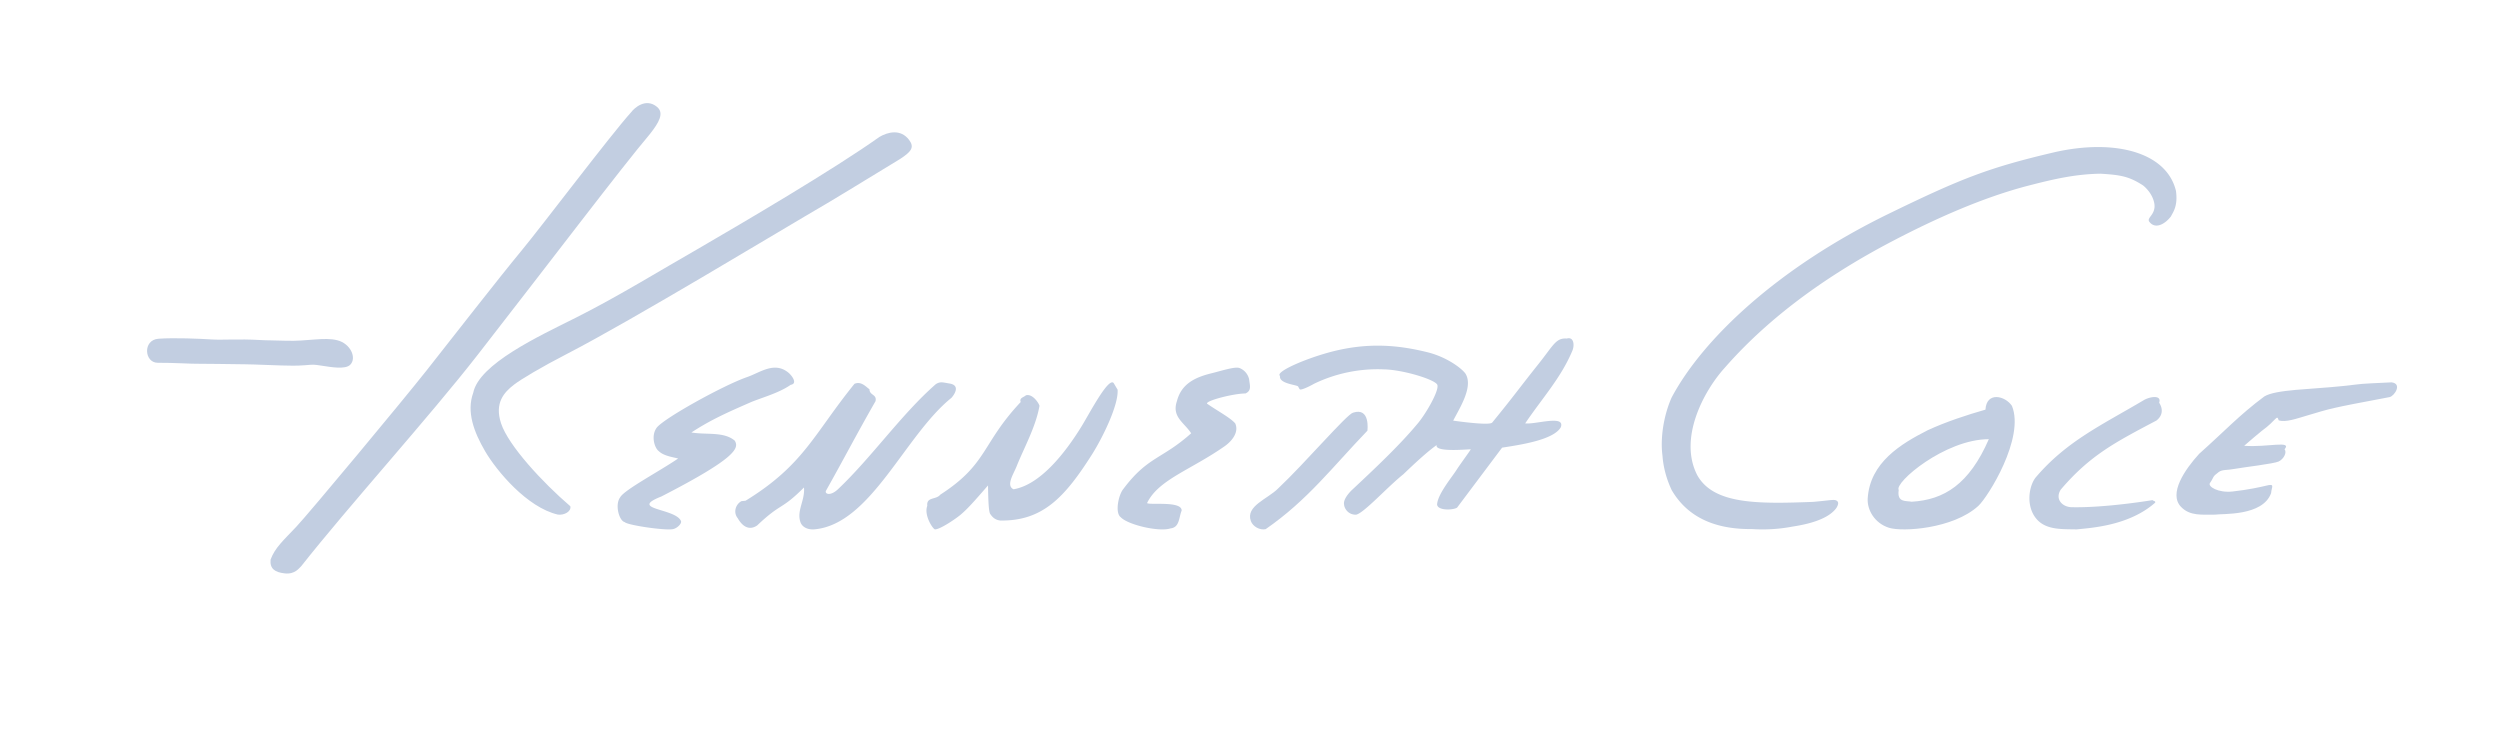 <svg xmlns="http://www.w3.org/2000/svg" width="170" height="50" viewBox="0 0 170 50">
    <g fill="#C2CEE1" fill-rule="evenodd">
        <path d="M139.671 10.359c-4.418 1.038-6.27 1.758-11.208 4.162-7.638 3.716-12.699 8.576-14.794 12.514-.562 1.27-.774 2.808-.62 3.956.058.807.281 1.605.627 2.338 1.224 2.095 3.345 2.669 5.454 2.647.912.062 1.817.002 2.633-.144.286-.064 2.41-.286 3.12-1.303.132-.227.138-.36.061-.44-.165-.172-.385-.07-1.656.038-3.79.146-6.747.167-7.864-1.796-1.308-2.498.424-5.74 1.857-7.32 2.584-2.959 6.285-5.947 11.474-8.65 2.894-1.51 6.109-2.947 9.204-3.745 1.664-.429 3.132-.775 4.867-.805 1.413.085 1.953.19 2.903.798.625.512.865 1.221.756 1.622-.106.481-.547.634-.294.892.401.468 1.04.107 1.435-.41.135-.282.481-.683.341-1.726-.629-2.638-4.166-3.573-8.296-2.628M146.823 27.385c.284.44.23.89-.186 1.212-2.748 1.453-4.501 2.342-6.504 4.695-.392.606.043 1.143.679 1.196 2.325.063 5.56-.48 5.56-.48.11.093.203.046.183.17-1.805 1.597-4.427 1.718-5.351 1.822-.932-.026-2.043.06-2.701-.688-.757-.857-.55-2.22-.094-2.824 2.11-2.496 4.547-3.601 7.366-5.276.395-.238 1.24-.385 1.048.173M59.124 26.467c.001.43.526.337.41.818-1.288 2.247-2.143 3.907-3.358 6.068-.133.225.27.423.81-.089 2.288-2.166 4.317-5.102 6.65-7.142.302-.188.447-.123.936-.042.763.125.31.773.123.976-3.184 2.57-5.461 8.56-9.282 8.937-.493.048-.866-.153-.982-.485-.273-.784.32-1.48.24-2.36-1.561 1.569-1.515 1-3.184 2.583-.614.416-1.07-.048-1.32-.492-.326-.399-.138-.952.251-1.16l.282-.03c3.973-2.442 4.636-4.532 7.404-7.948.47-.205.802.23 1.02.366M75.997 26.5c.073 1.05-1.034 3.291-1.758 4.429-1.841 2.894-3.343 4.51-6.223 4.467-.373-.045-.548-.254-.684-.452-.112-.18-.132-1.082-.147-1.934-1.03 1.188-1.415 1.612-1.873 1.998-.305.257-1.348.973-1.72.99-.117.04-.787-.943-.537-1.601-.07-.628.601-.396.884-.76 3.236-2.085 2.8-3.463 5.47-6.3-.112-.286.207-.317.352-.456.47-.13.896.57.924.716-.253 1.44-1.058 2.862-1.562 4.129-.2.502-.735 1.294-.204 1.545 1.787-.298 3.472-2.406 4.613-4.257.542-.877 1.853-3.41 2.2-2.961l.265.447zM53.596 25.327c.267.215.662.766.17.841-.836.59-2.098.904-2.826 1.233-1.482.649-2.617 1.15-3.925 2.007 1.017.174 2.21-.074 2.949.558.292.488.19 1.137-4.996 3.797-2.27.894.942.785 1.335 1.658.079.159-.22.474-.51.552-.461.133-3.144-.26-3.312-.47-.384-.091-.681-1.182-.312-1.681.26-.502 2.673-1.775 3.943-2.643-.3-.088-.97-.164-1.315-.502-.293-.22-.529-1.022-.164-1.561.372-.598 4.547-2.914 6.16-3.472.896-.308 1.85-1.08 2.803-.317M84.939 25.776c.042.422.198.775-.246.98-.81 0-2.707.491-2.615.692.758.527 1.565.942 1.918 1.344.262.587-.204 1.188-.722 1.553-2.304 1.614-4.505 2.27-5.274 3.865.182.152 2.375-.167 2.352.512-.194.454-.129 1.142-.759 1.209-.772.256-2.897-.243-3.38-.758-.412-.294-.156-1.53.175-1.924 1.66-2.216 2.631-2.012 4.611-3.786-.467-.73-1.34-1.112-.966-2.193.308-1.206 1.294-1.628 2.366-1.892.632-.155 1.538-.45 1.854-.362 0 0 .524.14.686.76M99.66 25.42c.532.892-.405 2.327-.843 3.183 1.123.158 2.513.301 2.652.132 1.403-1.71 1.9-2.42 3.141-3.974 1.028-1.288 1.186-1.796 1.935-1.74.487-.146.538.481.364.856-.776 1.837-2.055 3.221-3.196 4.913.696.088 2.749-.607 2.42.265-.489.858-2.729 1.19-3.991 1.385l-3.06 4.078c-.252.171-1.304.223-1.36-.204.027-.718 1.077-1.946 1.36-2.42.282-.422.746-1.05.935-1.34-.275-.002-2.478.216-2.323-.291-.655.47-1.437 1.192-2.267 1.988-1.114.893-2.67 2.629-3.21 2.749-.58.012-.813-.48-.818-.685-.08-.352.355-.826.536-.998 1.509-1.412 3.228-3.027 4.424-4.466.538-.61 1.475-2.207 1.388-2.646-.004-.35-2.299-1.06-3.629-1.087a9.945 9.945 0 0 0-4.754.974c-.433.246-.916.455-.98.379-.04-.044-.075-.12-.112-.193-.116-.12-1.32-.187-1.231-.714-.344-.259 1.54-1.095 3.216-1.568 2.67-.753 4.813-.536 6.801-.046 1.337.328 2.361 1.114 2.603 1.47"/>
        <path d="M92.985 29.286c-2.383 2.478-4.062 4.718-6.92 6.697-.398.088-.871-.178-1.006-.549-.375-1.03 1.145-1.496 1.865-2.23 1.782-1.675 4.663-5.04 5.08-5.141 1.198-.397.98 1.223.98 1.223M32.493 24.115c5.188-6.662 9.65-12.568 11.715-15.018.589-.753.981-1.403.469-1.829-.766-.635-1.544.074-1.755.358-1.391 1.536-6.105 7.787-7.483 9.446-1.379 1.66-4.855 6.114-6.427 8.112-1.572 1.996-7.999 9.718-8.865 10.636-.86.912-1.453 1.425-1.748 2.233-.06.622.295.866.968.938.698.076.97-.362 1.12-.494 3.198-4.059 8.728-10.167 12.006-14.382M61.823 9.519c-.58-.774-1.457-.543-2.032-.202-3.019 2.155-9.18 5.776-12.352 7.619-2.346 1.335-5.419 3.233-8.272 4.663-2.51 1.256-6.594 3.147-6.988 5.113-.467 1.29.042 2.659.814 3.98.772 1.321 2.846 3.816 4.944 4.3.415.059.925-.206.846-.567-1.884-1.614-4.215-4.133-4.71-5.636-.46-1.396.212-2.113.865-2.62.458-.358 1.82-1.18 3.694-2.145 4.306-2.22 14.622-8.454 16.123-9.324 2.155-1.25 3.618-2.17 6.463-3.896.756-.495.977-.79.605-1.285M17.699 23.122c.577.034.684.01 1.747.048 1.45.05 2.6-.264 3.497-.031.9.229 1.333 1.209.868 1.668-.334.33-1.3.156-1.893.066-.642-.096-.556-.087-1.187-.037-.63.047-1.01.028-1.613.015-.603-.01-1.644-.07-2.449-.079-.892-.009-2.98-.045-3.254-.037-.272.013-1.656-.073-2.686-.066-.918.006-1.041-1.556.05-1.636 1.09-.077 2.82-.001 3.599.049.75.05 1.835-.048 3.32.04M129.997 34.118c-.393-.077-1.014.073-.884-.8-.324-.488 3.138-3.45 6.127-3.453-1.334 3.065-3.038 4.123-5.243 4.253m6.816-6.517c-.458-.69-1.73-.997-1.802.255-1.237.353-2.675.823-3.928 1.4-1.807.92-3.933 2.19-4.08 4.65-.042.76.461 1.67 1.447 1.983.918.292 4.36.074 6.07-1.481.655-.597 3.18-4.625 2.293-6.807M151.996 31.878c-.576.109-.87.037-1.124.222-.465.34-.294.315-.594.743-.168.24.559.684 1.527.58 1.031-.11 1.969-.316 2.287-.396.632-.16.376.067.342.508-.572 1.58-3.315 1.383-3.8 1.46-.896-.006-1.712.11-2.324-.527-.867-.9.262-2.544 1.235-3.61 1.716-1.526 2.721-2.627 4.426-3.897.766-.481 3.182-.48 5.35-.711 1.649-.177.712-.126 3.3-.25.756.083.203.928-.128 1.003-4.209.792-3.938.76-5.64 1.262-.676.197-1.439.476-1.904.316-.128-.435-.141-.007-1.143.715-.117.09-.892.741-1.203 1.018 1.595.12 3.286-.391 2.746.241.181.202-.056.662-.396.825-.328.158-2.385.392-2.957.498"/>
    </g>
</svg>
